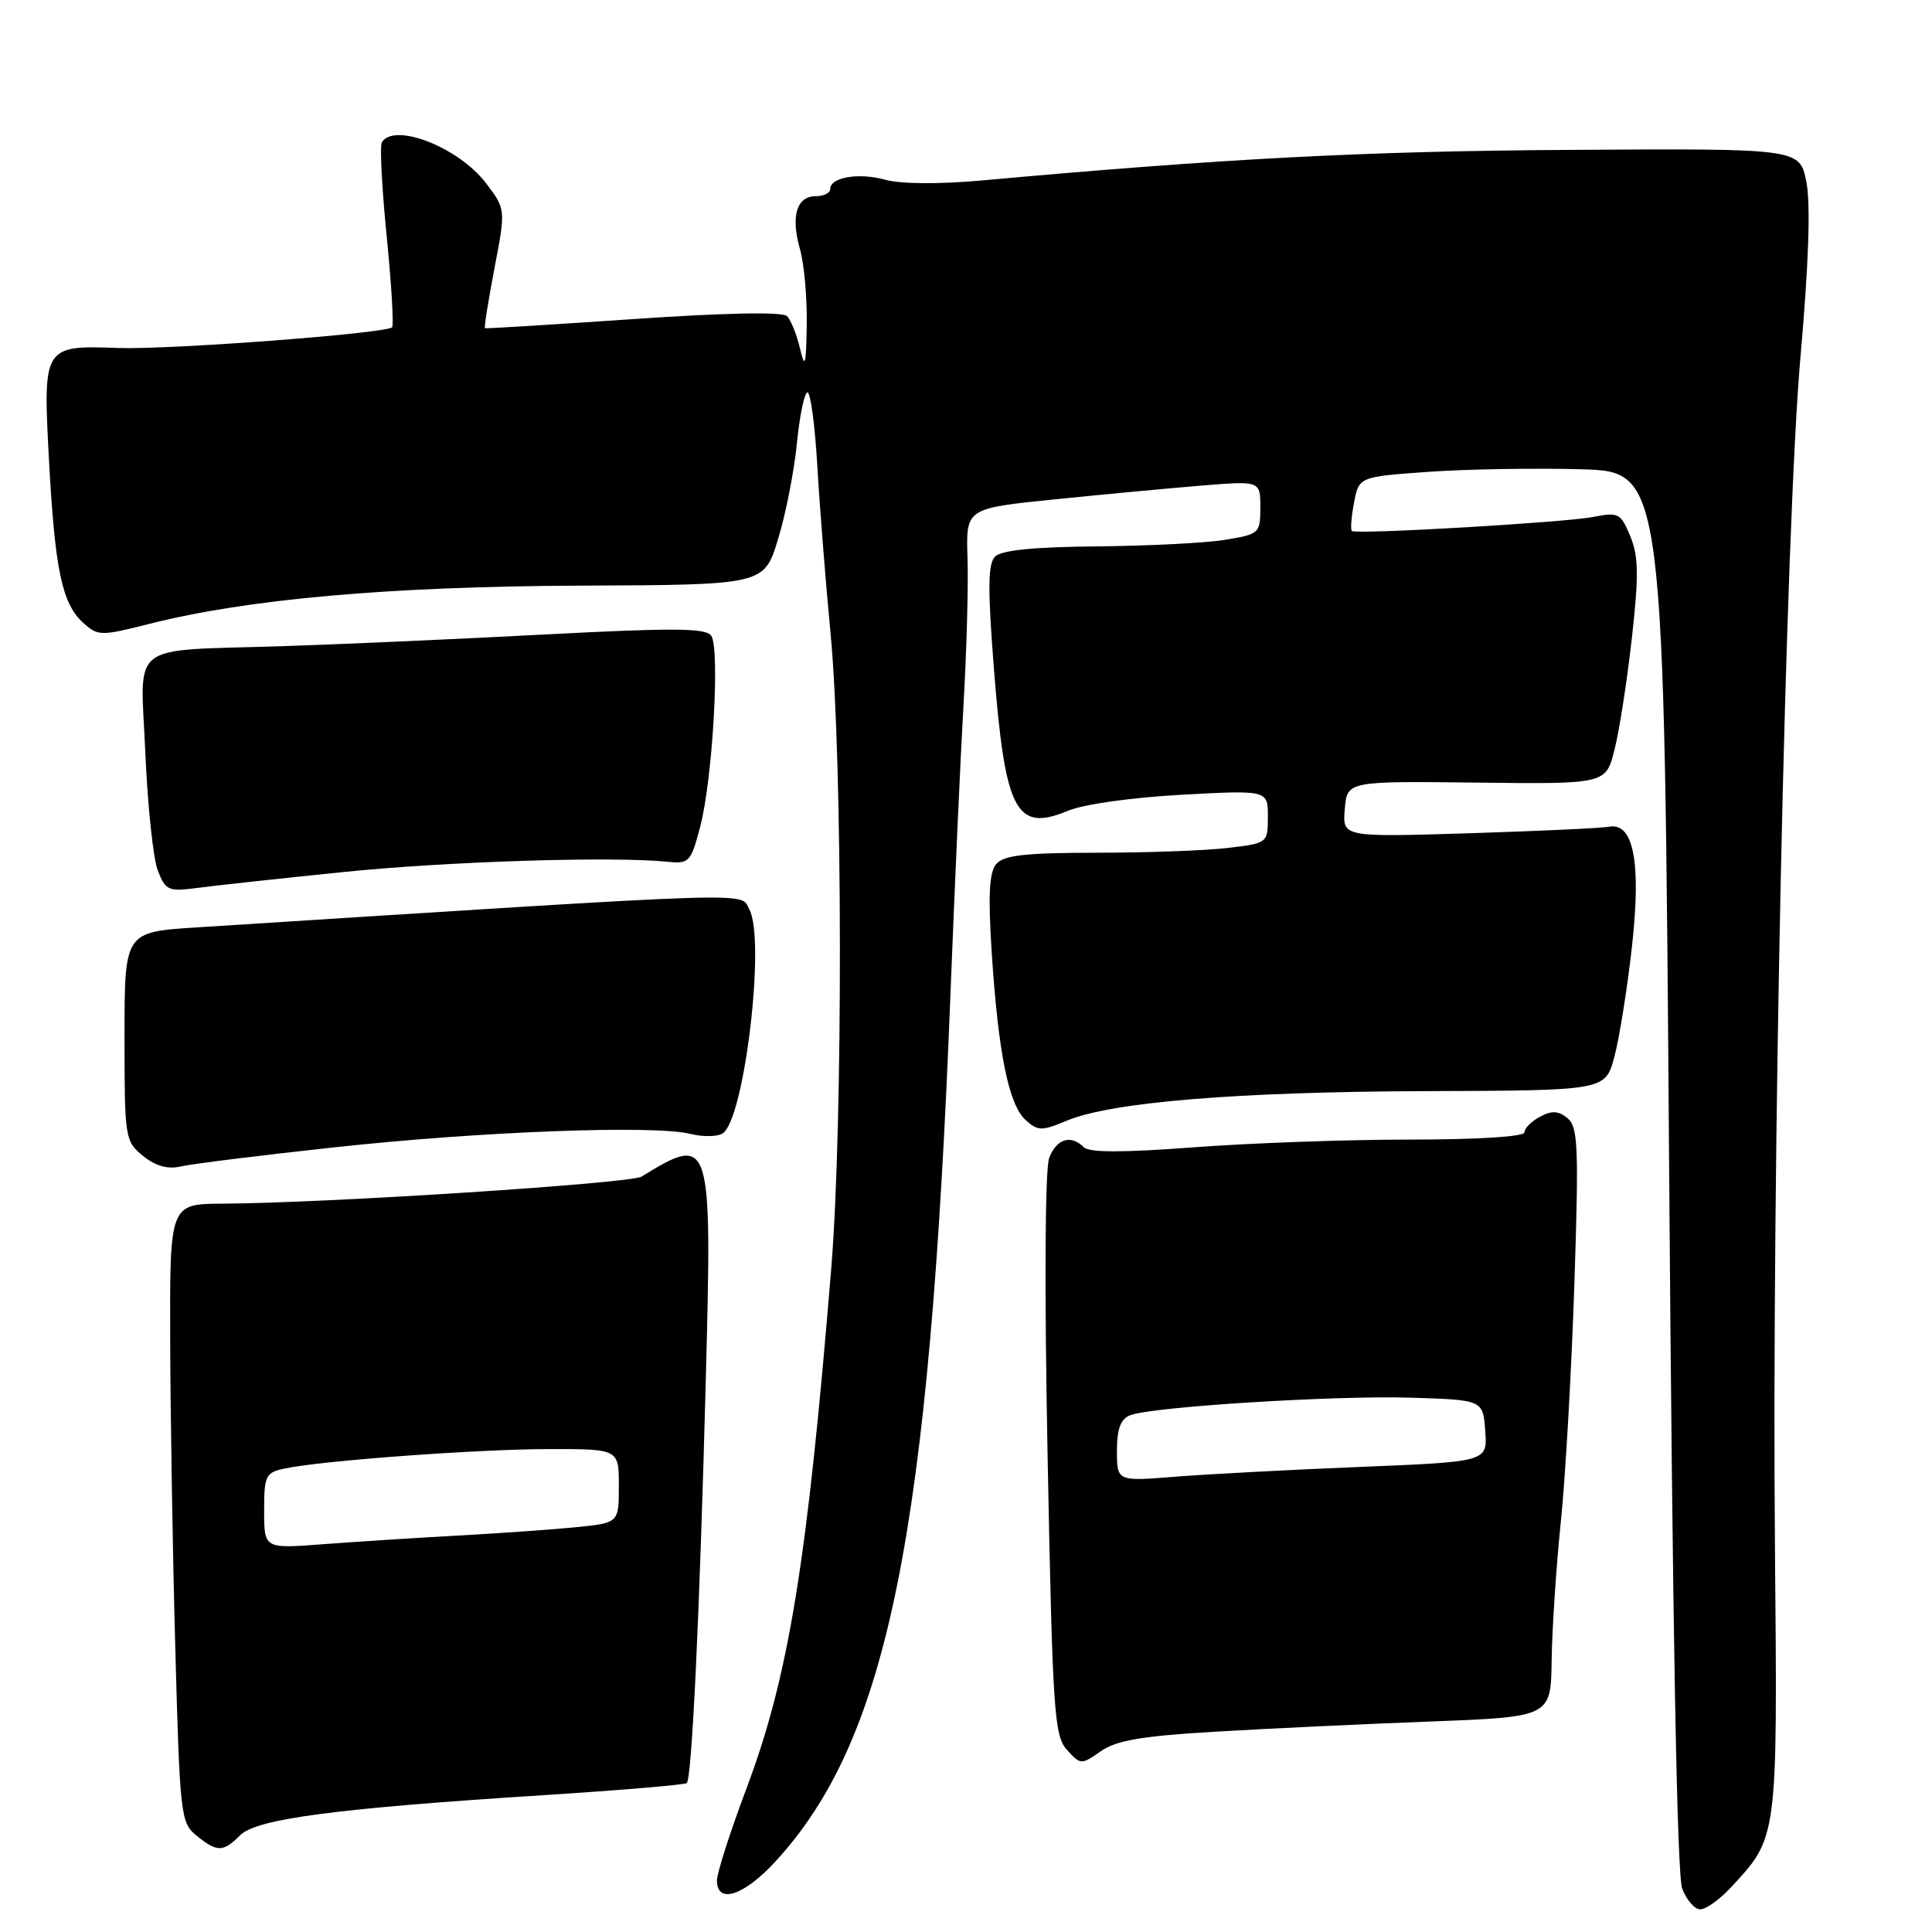 <?xml version="1.0" encoding="UTF-8" standalone="no"?>
<!DOCTYPE svg PUBLIC "-//W3C//DTD SVG 1.1//EN" "http://www.w3.org/Graphics/SVG/1.1/DTD/svg11.dtd" >
<svg xmlns="http://www.w3.org/2000/svg" xmlns:xlink="http://www.w3.org/1999/xlink" version="1.1" viewBox="0 0 256 256">
 <g >
 <path fill="currentColor"
d=" M 229.20 250.25 C 235.61 243.39 235.53 244.01 235.19 205.00 C 234.75 155.31 236.58 69.94 238.58 47.20 C 239.67 34.86 239.93 27.00 239.35 24.09 C 238.47 19.67 238.47 19.67 207.99 19.86 C 180.98 20.02 162.36 20.99 130.11 23.91 C 124.48 24.42 119.36 24.39 117.32 23.82 C 113.77 22.84 110.00 23.48 110.00 25.07 C 110.00 25.58 109.13 26.00 108.07 26.00 C 105.55 26.00 104.76 28.68 106.00 33.02 C 106.55 34.93 106.95 39.41 106.90 42.99 C 106.81 48.46 106.67 48.97 106.00 46.16 C 105.57 44.32 104.79 42.39 104.28 41.88 C 103.70 41.30 95.96 41.45 83.92 42.28 C 73.24 43.01 64.39 43.56 64.26 43.49 C 64.13 43.42 64.70 39.84 65.52 35.54 C 67.02 27.72 67.02 27.72 64.38 24.25 C 60.77 19.52 52.24 16.18 50.60 18.85 C 50.31 19.31 50.60 24.92 51.24 31.31 C 51.87 37.71 52.20 43.13 51.95 43.37 C 51.10 44.19 22.50 46.35 15.68 46.11 C 5.73 45.75 5.68 45.83 6.49 60.95 C 7.28 75.52 8.21 79.98 11.03 82.53 C 12.98 84.29 13.34 84.30 19.78 82.67 C 32.78 79.37 51.56 77.71 76.86 77.60 C 101.23 77.50 101.23 77.50 103.07 71.52 C 104.09 68.24 105.22 62.50 105.59 58.77 C 105.96 55.05 106.59 52.00 107.00 52.00 C 107.40 52.00 107.99 56.39 108.30 61.75 C 108.61 67.11 109.40 77.12 110.06 84.00 C 111.66 100.87 111.71 148.90 110.15 168.00 C 106.96 207.06 104.51 222.09 98.93 236.93 C 96.77 242.67 95.00 248.18 95.00 249.18 C 95.00 252.35 98.56 251.21 102.72 246.69 C 117.67 230.47 123.17 203.23 125.95 131.50 C 126.51 117.20 127.29 99.88 127.69 93.00 C 128.09 86.12 128.32 77.54 128.20 73.93 C 127.99 67.36 127.99 67.36 139.74 66.17 C 146.21 65.51 154.99 64.69 159.25 64.34 C 167.00 63.71 167.00 63.71 167.00 67.24 C 167.00 70.68 166.88 70.79 162.25 71.54 C 159.64 71.96 152.01 72.34 145.30 72.40 C 137.07 72.47 132.70 72.90 131.86 73.74 C 130.90 74.70 130.86 77.96 131.71 88.74 C 133.19 107.58 134.63 110.31 141.54 107.42 C 143.58 106.57 150.06 105.66 156.56 105.31 C 168.00 104.69 168.00 104.69 168.00 108.21 C 168.00 111.70 167.97 111.73 162.75 112.35 C 159.86 112.70 152.04 112.99 145.37 112.99 C 135.79 113.00 132.98 113.32 131.99 114.51 C 131.07 115.62 130.92 118.69 131.41 126.26 C 132.28 139.55 133.66 146.38 135.89 148.40 C 137.52 149.88 138.03 149.89 141.34 148.50 C 147.26 146.03 163.93 144.66 189.11 144.58 C 212.72 144.50 212.72 144.50 213.91 140.04 C 214.57 137.58 215.62 131.02 216.24 125.44 C 217.49 114.25 216.46 108.91 213.18 109.55 C 212.25 109.73 203.94 110.12 194.69 110.41 C 177.88 110.93 177.88 110.93 178.19 107.22 C 178.50 103.50 178.50 103.50 195.64 103.70 C 212.79 103.90 212.79 103.90 213.93 99.34 C 214.57 96.84 215.60 90.18 216.23 84.55 C 217.16 76.23 217.12 73.70 216.02 71.05 C 214.75 67.99 214.45 67.84 211.09 68.50 C 207.37 69.23 179.78 70.84 179.13 70.36 C 178.93 70.21 179.05 68.54 179.41 66.64 C 180.06 63.18 180.06 63.18 189.28 62.52 C 194.35 62.16 203.45 62.01 209.50 62.18 C 220.50 62.50 220.50 62.50 221.17 155.00 C 221.62 215.62 222.21 248.45 222.90 250.25 C 223.48 251.76 224.55 253.00 225.29 253.00 C 226.02 253.00 227.78 251.76 229.20 250.25 Z  M 31.82 243.18 C 33.99 241.01 44.40 239.63 72.00 237.87 C 82.17 237.22 90.72 236.50 91.00 236.27 C 91.68 235.68 92.72 213.65 93.53 182.50 C 94.36 150.65 94.23 150.24 85.00 155.91 C 83.52 156.81 43.08 159.43 29.50 159.49 C 22.50 159.53 22.50 159.53 22.55 177.51 C 22.58 187.41 22.88 205.84 23.23 218.48 C 23.83 240.52 23.94 241.54 26.04 243.23 C 28.78 245.45 29.56 245.44 31.82 243.18 Z  M 161.00 229.46 C 167.88 229.05 180.70 228.44 189.50 228.11 C 205.50 227.50 205.50 227.50 205.60 220.00 C 205.66 215.88 206.20 207.65 206.81 201.73 C 207.43 195.80 208.23 181.63 208.61 170.22 C 209.21 151.98 209.10 149.33 207.71 148.17 C 206.51 147.18 205.63 147.13 204.06 147.97 C 202.93 148.57 202.00 149.50 202.00 150.04 C 202.00 150.61 195.88 151.00 186.75 151.00 C 178.36 151.00 165.46 151.47 158.08 152.03 C 148.90 152.73 144.33 152.73 143.63 152.03 C 141.90 150.30 140.00 150.88 139.02 153.44 C 138.47 154.91 138.38 170.64 138.81 192.85 C 139.47 226.79 139.68 229.99 141.37 231.86 C 143.18 233.86 143.27 233.86 145.86 232.05 C 147.91 230.61 151.31 230.03 161.00 229.46 Z  M 44.38 152.02 C 63.77 149.91 86.70 149.05 91.50 150.25 C 93.15 150.66 95.07 150.63 95.76 150.18 C 98.64 148.32 101.47 124.50 99.29 120.50 C 98.02 118.17 102.09 118.04 26.00 122.89 C 16.50 123.50 16.50 123.50 16.50 137.34 C 16.50 150.83 16.56 151.23 18.96 153.17 C 20.63 154.52 22.22 154.96 23.96 154.56 C 25.36 154.23 34.55 153.08 44.38 152.02 Z  M 45.50 115.55 C 59.27 114.14 81.23 113.45 88.49 114.19 C 91.31 114.48 91.56 114.22 92.79 109.50 C 94.43 103.23 95.42 85.93 94.24 84.23 C 93.53 83.21 89.20 83.18 72.43 84.06 C 60.92 84.67 45.20 85.37 37.50 85.62 C 16.65 86.30 18.62 84.77 19.26 99.80 C 19.56 106.79 20.30 113.78 20.91 115.35 C 21.95 118.02 22.31 118.17 26.26 117.64 C 28.59 117.33 37.25 116.39 45.50 115.55 Z  M 35.00 200.18 C 35.00 195.51 35.19 195.12 37.75 194.58 C 42.74 193.53 63.34 192.02 72.75 192.01 C 82.00 192.00 82.00 192.00 82.00 196.90 C 82.00 201.80 82.00 201.80 76.25 202.37 C 73.09 202.68 66.00 203.18 60.50 203.48 C 55.00 203.78 47.01 204.30 42.75 204.62 C 35.00 205.21 35.00 205.21 35.00 200.18 Z  M 148.00 192.25 C 148.00 189.33 148.49 188.02 149.75 187.53 C 152.64 186.40 176.82 184.89 187.00 185.20 C 196.50 185.50 196.50 185.50 196.80 189.60 C 197.10 193.69 197.10 193.69 180.30 194.37 C 171.06 194.75 160.01 195.33 155.75 195.67 C 148.00 196.29 148.00 196.29 148.00 192.25 Z "/>
</g>
</svg>